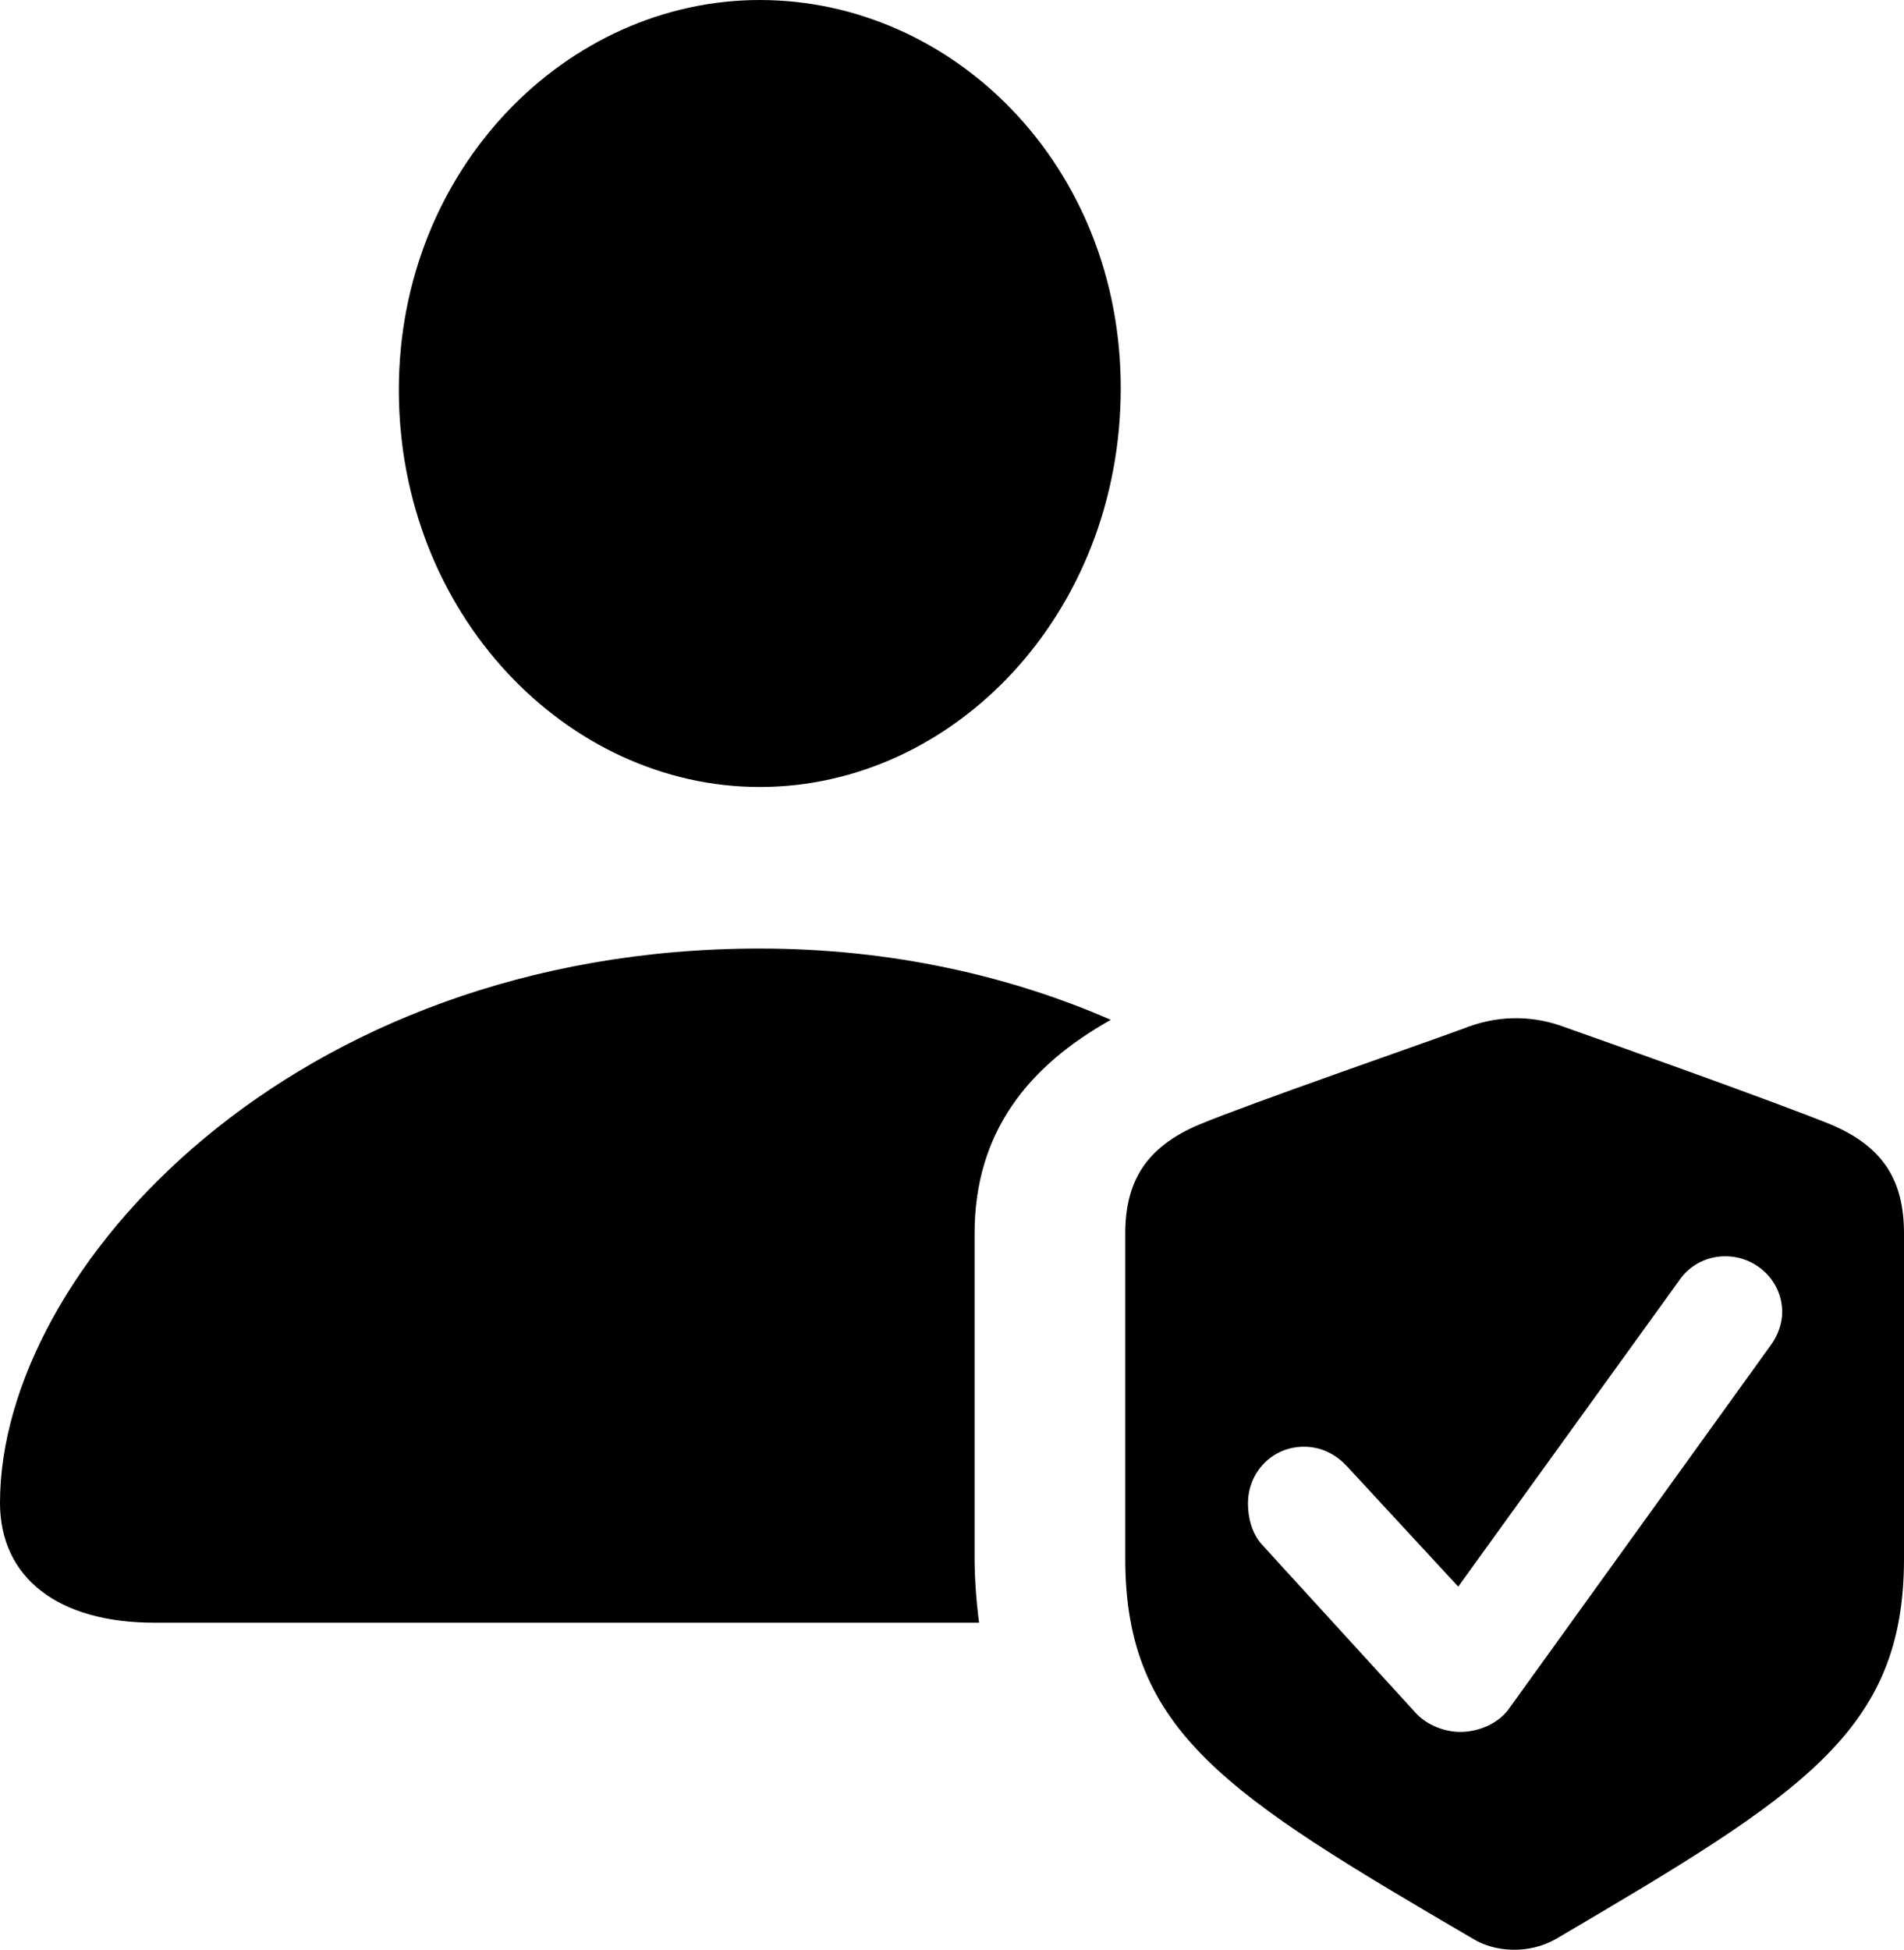 <?xml version="1.0" encoding="UTF-8" standalone="no"?>
<svg xmlns="http://www.w3.org/2000/svg"
     width="1030.273" height="1054.883"
     viewBox="0 0 1030.273 1054.883"
     fill="currentColor">
  <path d="M411.128 425.783C516.118 425.783 606.448 332.033 606.448 209.963C606.448 89.353 515.628 0.003 411.128 0.003C306.638 0.003 215.818 91.313 215.818 210.933C215.818 332.033 306.638 425.783 411.128 425.783ZM83.498 877.933H529.788C528.318 866.703 527.348 854.493 527.348 841.793V667.483C527.348 612.303 556.638 576.663 601.078 551.753C547.368 528.323 482.908 513.183 411.128 513.183C157.718 513.183 -0.002 687.013 -0.002 812.993C-0.002 853.513 31.248 877.933 83.498 877.933ZM608.888 843.263C608.888 937.013 664.058 971.193 796.878 1048.833C808.598 1056.153 827.148 1057.613 842.288 1048.833C975.098 970.703 1030.278 937.013 1030.278 843.263V667.483C1030.278 639.163 1019.528 620.603 990.718 608.403C961.918 596.683 871.578 564.453 843.748 554.683C827.638 549.313 809.568 549.313 791.508 556.643C767.578 565.433 677.248 596.683 648.928 608.403C620.118 620.603 608.888 639.163 608.888 667.483ZM790.038 937.013C782.228 937.013 771.968 933.593 765.628 926.273L683.108 835.933C677.248 829.593 675.288 820.803 675.288 813.473C675.288 796.383 688.478 782.713 705.568 782.713C715.818 782.713 723.628 787.593 729.008 793.453L789.058 858.403L908.198 693.363C913.578 685.063 922.848 679.683 933.598 679.683C950.198 679.683 964.358 692.873 964.358 709.963C964.358 715.333 962.398 722.163 958.008 728.023L815.918 925.293C810.548 932.133 800.778 937.013 790.038 937.013Z"/>
</svg>